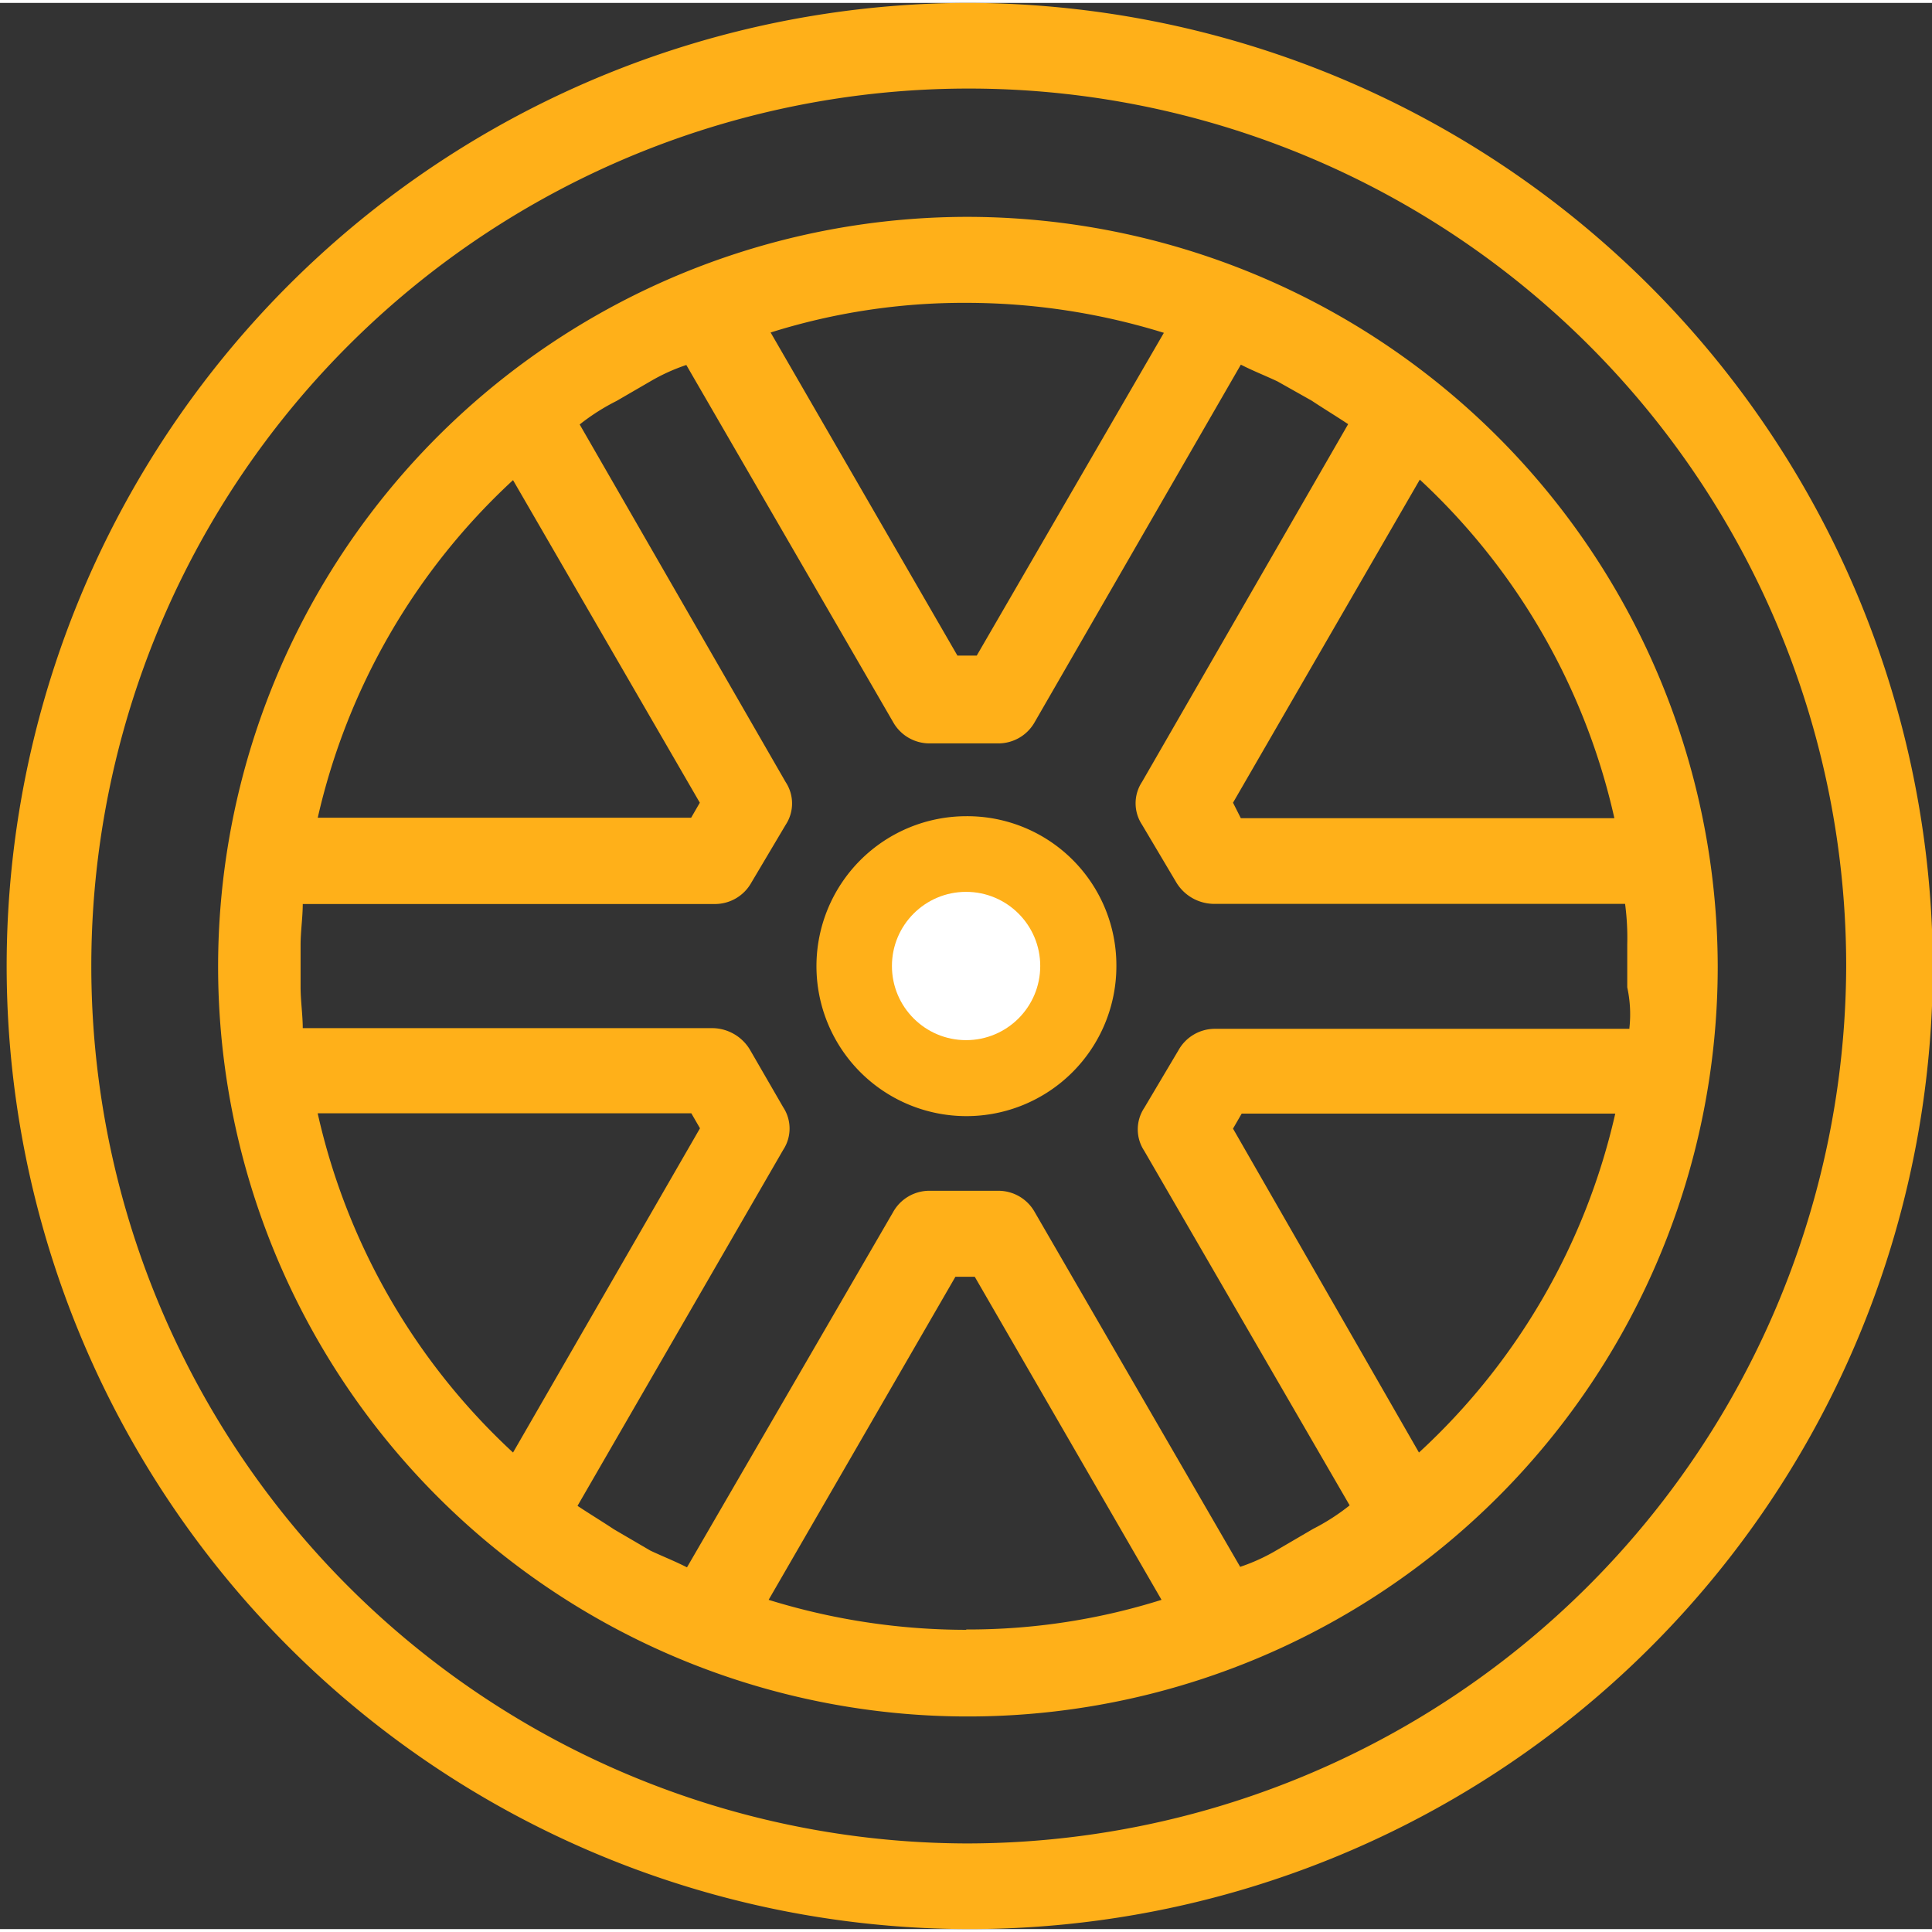 <svg id="empty-wheel" xmlns="http://www.w3.org/2000/svg" width="15" height="15" viewBox="0 0 11.595 11.56">
  <rect x="0" y="0" width="11.595" height="11.56" fill="#333333" stroke="none"/>
  <path id="wheel" d="M10.8,9.881a.9.9,0,1,0,.9.9A.895.895,0,0,0,10.8,9.881Zm0,1.284a.387.387,0,0,1-.387-.385.387.387,0,0,1,.773,0A.387.387,0,0,1,10.8,11.165ZM10.8,5a5.78,5.78,0,1,0,5.8,5.78A5.8,5.8,0,0,0,10.8,5Zm0,11.046A5.266,5.266,0,1,1,16.08,10.78,5.281,5.281,0,0,1,10.8,16.046Zm0-9.762a4.5,4.5,0,1,0,4.509,4.5A4.507,4.507,0,0,0,10.8,6.284Zm3.891,3.609H12.447L12.4,9.8l1.121-1.939A3.949,3.949,0,0,1,14.689,9.894ZM10.8,6.8a4.011,4.011,0,0,1,1.185.18L10.862,8.917h-.116L9.625,6.978A3.863,3.863,0,0,1,10.8,6.8ZM8.079,7.864,9.2,9.8l-.052.09H6.907A3.949,3.949,0,0,1,8.079,7.864Zm-1.172,3.8H9.149l.052.09L8.079,13.7A3.949,3.949,0,0,1,6.907,11.666Zm3.891,3.1a4.011,4.011,0,0,1-1.185-.18l1.121-1.939h.116l1.121,1.939A3.863,3.863,0,0,1,10.8,14.762ZM13.516,13.7,12.4,11.756l.052-.09h2.242A3.949,3.949,0,0,1,13.516,13.7Zm1.263-2.543H12.292a.25.25,0,0,0-.219.128l-.206.347a.233.233,0,0,0,0,.257L13.1,14.017a1.277,1.277,0,0,1-.219.141l-.219.128a1.144,1.144,0,0,1-.219.1L11.21,12.257a.25.25,0,0,0-.219-.128h-.412a.249.249,0,0,0-.219.128L9.123,14.389c-.077-.039-.142-.064-.219-.1l-.219-.128c-.077-.051-.142-.09-.219-.141L9.7,11.884a.233.233,0,0,0,0-.257L9.5,11.281a.266.266,0,0,0-.219-.128H6.817c0-.077-.013-.167-.013-.244v-.257c0-.077.013-.167.013-.244H9.29a.25.25,0,0,0,.219-.128l.206-.347a.233.233,0,0,0,0-.257L8.479,7.53A1.277,1.277,0,0,1,8.7,7.389L8.9,7.273a1.144,1.144,0,0,1,.219-.1L10.36,9.316a.25.25,0,0,0,.219.128h.412a.25.25,0,0,0,.219-.128l1.237-2.145c.077.039.142.064.219.1l.206.116c.077.051.142.09.219.141L11.854,9.675a.233.233,0,0,0,0,.257l.206.347a.266.266,0,0,0,.219.128h2.474a1.55,1.55,0,0,1,.013.244v.257a.758.758,0,0,1,.013.244Z" transform="translate(-5 -5)" fill="#ffb019"/>
  <circle id="Ellipse_15" data-name="Ellipse 15" cx="0.445" cy="0.445" r="0.445" transform="translate(5.353 5.335)" fill="#fff"/>
</svg>
